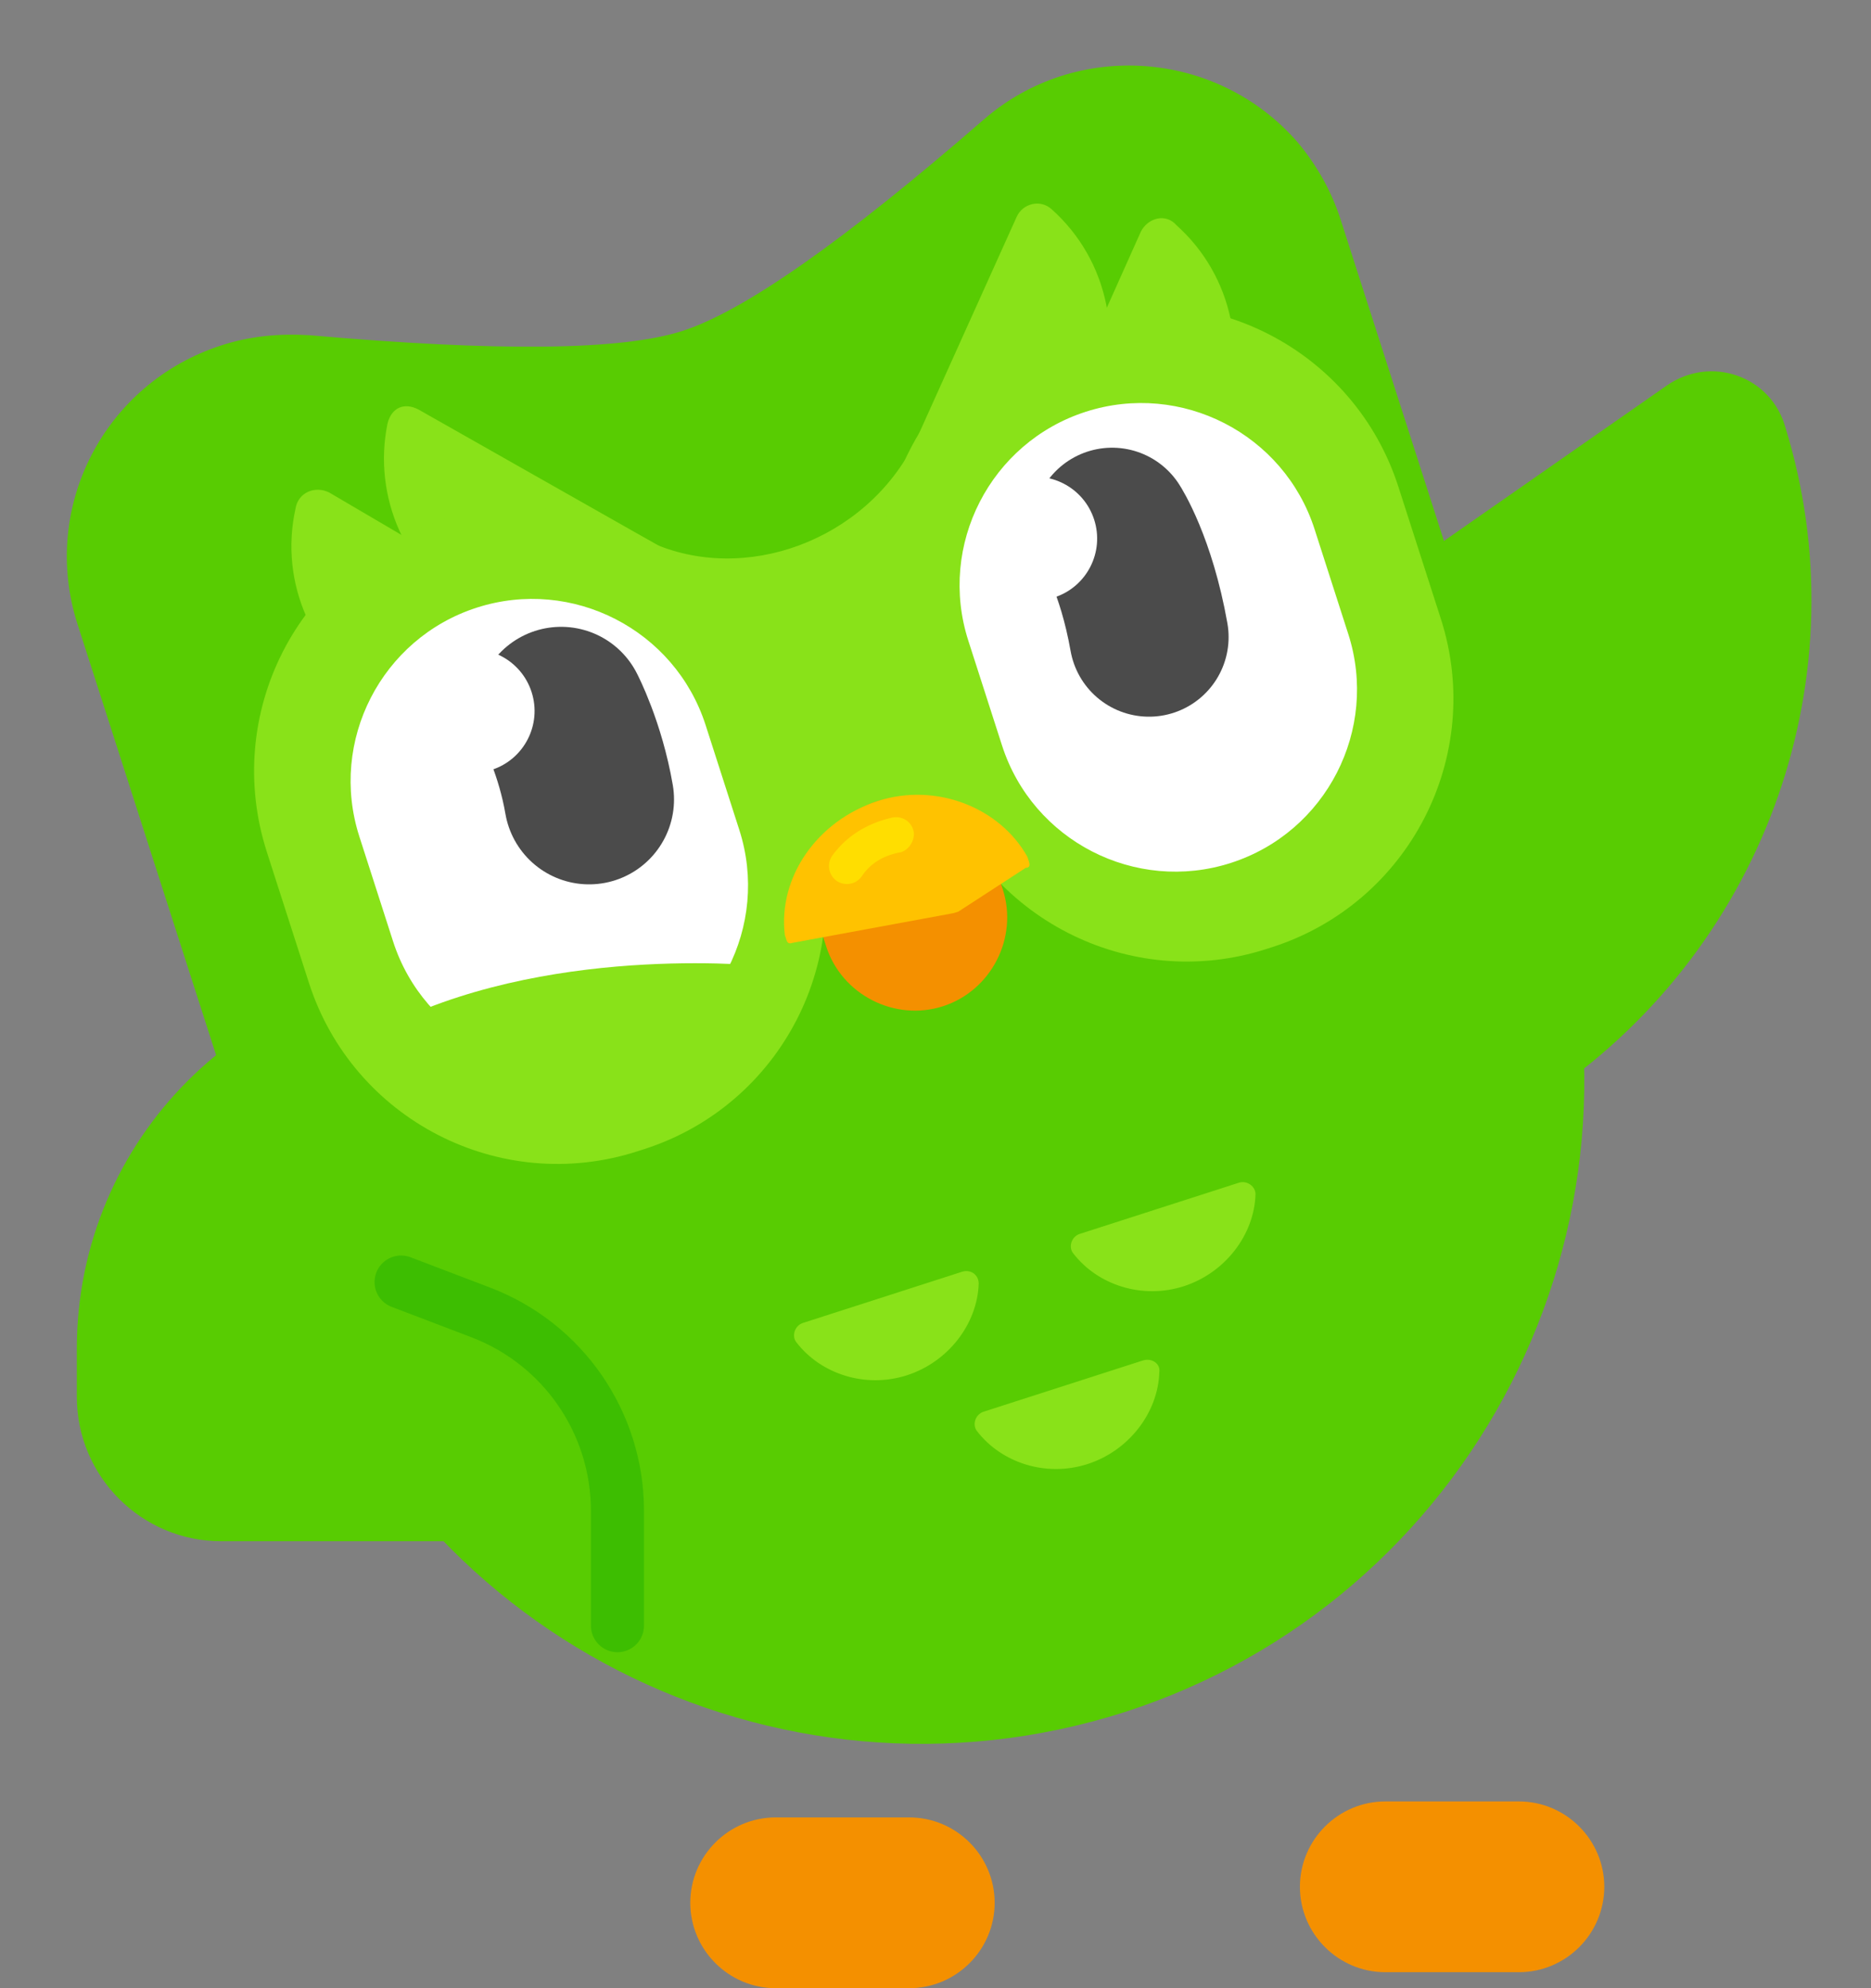 <svg width="128" height="136" viewBox="0 0 128 136" fill="none" xmlns="http://www.w3.org/2000/svg"><rect x="0" y="0" width="128" height="136" fill="#808080" stroke="none"/><path fill-rule="evenodd" clip-rule="evenodd" d="M47.225 130.16C47.225 126.943 49.849 124.319 53.065 124.319H62.206C65.423 124.319 68.047 126.943 68.047 130.16C68.047 133.376 65.423 136 62.206 136H53.065C49.849 136 47.225 133.376 47.225 130.16Z" fill="#F49000"/><path fill-rule="evenodd" clip-rule="evenodd" d="M88.931 129.066C88.931 125.85 91.555 123.226 94.772 123.226H103.913C107.129 123.226 109.753 125.85 109.753 129.066C109.753 132.282 107.129 134.906 103.913 134.906H94.772C91.555 134.906 88.931 132.282 88.931 129.066Z" fill="#F49000"/><path d="M114.022 26.377L58.181 65.321C55.167 67.423 55.111 71.769 57.984 74.022C71.937 84.563 91.462 84.904 106.222 74.68C120.982 64.456 127.308 46.008 122.154 29.271C121.186 25.712 117.036 24.274 114.022 26.377Z" fill="#58CC02"/><path fill-rule="evenodd" clip-rule="evenodd" d="M21.174 22.93C33.983 24.056 42.496 23.986 46.686 22.638C50.876 21.29 57.699 16.518 67.29 8.187C73.612 2.687 83.267 3.404 88.768 9.726C90.064 11.266 91.088 13.07 91.71 15.004L106.196 60.047C113.867 83.898 100.748 109.457 76.897 117.128C53.02 124.718 27.488 111.679 19.817 87.828L5.305 42.704C2.74 34.727 7.113 26.207 15.17 23.616C17.104 22.994 19.087 22.801 21.174 22.93Z" fill="#58CC02"/><path d="M66.956 87.783C66.936 87.167 66.378 86.813 65.814 86.994L54.936 90.493C54.372 90.674 54.15 91.368 54.467 91.799C56.157 94.012 59.224 94.982 62.045 94.075C64.865 93.168 66.873 90.566 66.956 87.783ZM84.749 80.904L73.871 84.403C73.307 84.584 73.086 85.278 73.403 85.709C75.092 87.922 78.16 88.892 80.981 87.985C83.801 87.078 85.809 84.476 85.892 81.693C85.898 81.157 85.314 80.723 84.749 80.904ZM78.17 93.067L67.292 96.566C66.728 96.747 66.506 97.441 66.823 97.873C68.512 100.086 71.581 101.055 74.401 100.148C77.221 99.241 79.229 96.639 79.312 93.856C79.398 93.295 78.814 92.86 78.17 93.067Z" fill="#89E219"/><path d="M28.614 28.005L46.228 37.989C47.187 38.481 47.253 39.793 46.522 40.562C42.658 44.027 36.977 44.61 32.374 41.911C27.772 39.212 25.472 33.995 26.516 28.947C26.795 27.879 27.655 27.513 28.614 28.005Z" fill="#89E219"/><path fill-rule="evenodd" clip-rule="evenodd" d="M43.887 36.787C50.196 40.093 58.576 37.398 62.259 30.879C65.942 24.36 70.471 59.179 70.42 59.018C70.42 59.018 67.573 59.844 61.959 61.739C60.428 62.231 57.688 63.112 53.821 64.356C43.036 43.818 39.708 34.575 43.887 36.787Z" fill="#89E219"/><path d="M5.256 92.251C5.256 77.942 16.855 66.343 31.164 66.343C38.442 66.343 44.341 72.243 44.341 79.52V92.423C44.341 99.606 38.518 105.428 31.335 105.428H15.141C9.682 105.428 5.256 101.003 5.256 95.544V92.251Z" fill="#58CC02"/><path d="M22.531 33.695L39.849 43.863C40.807 44.355 40.873 45.667 40.143 46.436C36.278 49.902 30.597 50.484 25.995 47.785C21.393 45.086 19.092 39.869 20.217 34.795C20.389 33.673 21.572 33.203 22.531 33.695Z" fill="#89E219"/><path fill-rule="evenodd" clip-rule="evenodd" d="M29.764 35.727L30.247 35.572C39.675 32.539 49.711 37.758 52.717 47.106L55.62 56.13C58.651 65.558 53.433 75.594 44.086 78.6L43.602 78.756C34.175 81.788 24.138 76.569 21.132 67.222L18.256 58.278C15.224 48.85 20.336 38.759 29.764 35.727Z" fill="#89E219"/><path d="M69.549 14.841L61.298 33.143C60.807 34.102 61.518 35.207 62.559 35.405C67.72 35.968 72.675 33.13 74.841 28.254C77.007 23.379 75.835 17.799 71.964 14.331C71.195 13.601 69.961 13.909 69.549 14.841Z" fill="#89E219"/><path d="M78.051 15.841L69.826 34.224C69.334 35.182 70.045 36.287 71.087 36.486C76.247 37.049 81.202 34.21 83.368 29.335C85.535 24.459 84.362 18.879 80.491 15.412C79.777 14.574 78.543 14.882 78.051 15.841Z" fill="#89E219"/><path fill-rule="evenodd" clip-rule="evenodd" d="M72.713 21.914L73.196 21.759C82.624 18.727 92.66 23.946 95.666 33.293L98.569 42.318C101.601 51.745 96.382 61.782 87.035 64.788L86.632 64.917C77.285 67.923 67.275 62.785 64.188 53.464L61.205 44.465C58.092 35.063 63.205 24.972 72.713 21.914C72.713 21.914 72.632 21.94 72.713 21.914Z" fill="#89E219"/><path fill-rule="evenodd" clip-rule="evenodd" d="M59.997 54.812C63.301 53.75 66.922 55.608 67.984 58.912L68.606 60.846C69.669 64.15 67.81 67.771 64.507 68.833C61.203 69.896 57.582 68.037 56.52 64.733L55.898 62.799C54.835 59.496 56.694 55.875 59.997 54.812Z" fill="#F49000"/><path d="M53.691 63.953C53.224 60.013 55.888 56.133 60.078 54.786C64.027 53.516 68.398 55.222 70.29 58.615L70.394 58.937C70.471 59.179 70.442 59.366 70.175 59.363L65.565 62.357C65.403 62.409 65.403 62.409 65.242 62.461L54.221 64.494C53.979 64.572 53.872 64.517 53.794 64.275L53.691 63.953Z" fill="#FFC200"/><path d="M61.918 58.158C61.775 58.25 61.704 58.295 61.516 58.315C60.361 58.551 59.505 59.099 58.949 59.957C58.515 60.536 57.762 60.615 57.229 60.253C56.65 59.819 56.571 59.066 56.933 58.533C57.897 57.213 59.252 56.347 60.998 55.934C61.705 55.783 62.355 56.171 62.506 56.878C62.591 57.326 62.346 57.885 61.918 58.158Z" fill="#FFDE00"/><path fill-rule="evenodd" clip-rule="evenodd" d="M32.619 41.565C39.145 39.466 46.174 43.074 48.273 49.6L50.579 56.772C52.678 63.299 49.071 70.327 42.544 72.426C36.017 74.525 28.989 70.918 26.89 64.391L24.583 57.219C22.484 50.692 26.092 43.664 32.619 41.565Z" fill="white"/><path fill-rule="evenodd" clip-rule="evenodd" d="M74.28 28.166C80.806 26.067 87.835 29.675 89.934 36.202L92.24 43.373C94.34 49.9 90.732 56.929 84.205 59.028C77.678 61.127 70.65 57.519 68.551 50.992L66.244 43.821C64.145 37.294 67.753 30.265 74.28 28.166Z" fill="white"/><path d="M38.389 48.687C38.389 48.687 39.704 51.205 40.302 54.684" stroke="#4B4B4B" stroke-width="11.619" stroke-linecap="round"/><path d="M76.083 36.071C76.083 36.071 77.722 38.59 78.605 43.578" stroke="#4B4B4B" stroke-width="10.893" stroke-linecap="round"/><path d="M72.123 40.868C74.347 40.153 75.57 37.77 74.855 35.546C74.14 33.322 71.757 32.098 69.532 32.814C67.308 33.529 66.085 35.912 66.8 38.136C67.516 40.36 69.899 41.584 72.123 40.868Z" fill="white"/><path d="M33.636 52.663C35.86 51.947 37.083 49.564 36.368 47.34C35.653 45.116 33.27 43.893 31.045 44.608C28.821 45.323 27.598 47.706 28.313 49.931C29.029 52.155 31.412 53.378 33.636 52.663Z" fill="white"/><path d="M27.44 87.698L32.891 89.776C38.522 91.922 42.242 97.322 42.242 103.347L42.242 111.202" stroke="#3DBE01" stroke-width="3.631" stroke-linecap="round"/><path d="M27.034 69.906C38.4 64.493 52.652 66.117 52.652 66.117L48.142 73.514L34.972 75.318L27.034 69.906Z" fill="#89E219"/></svg>